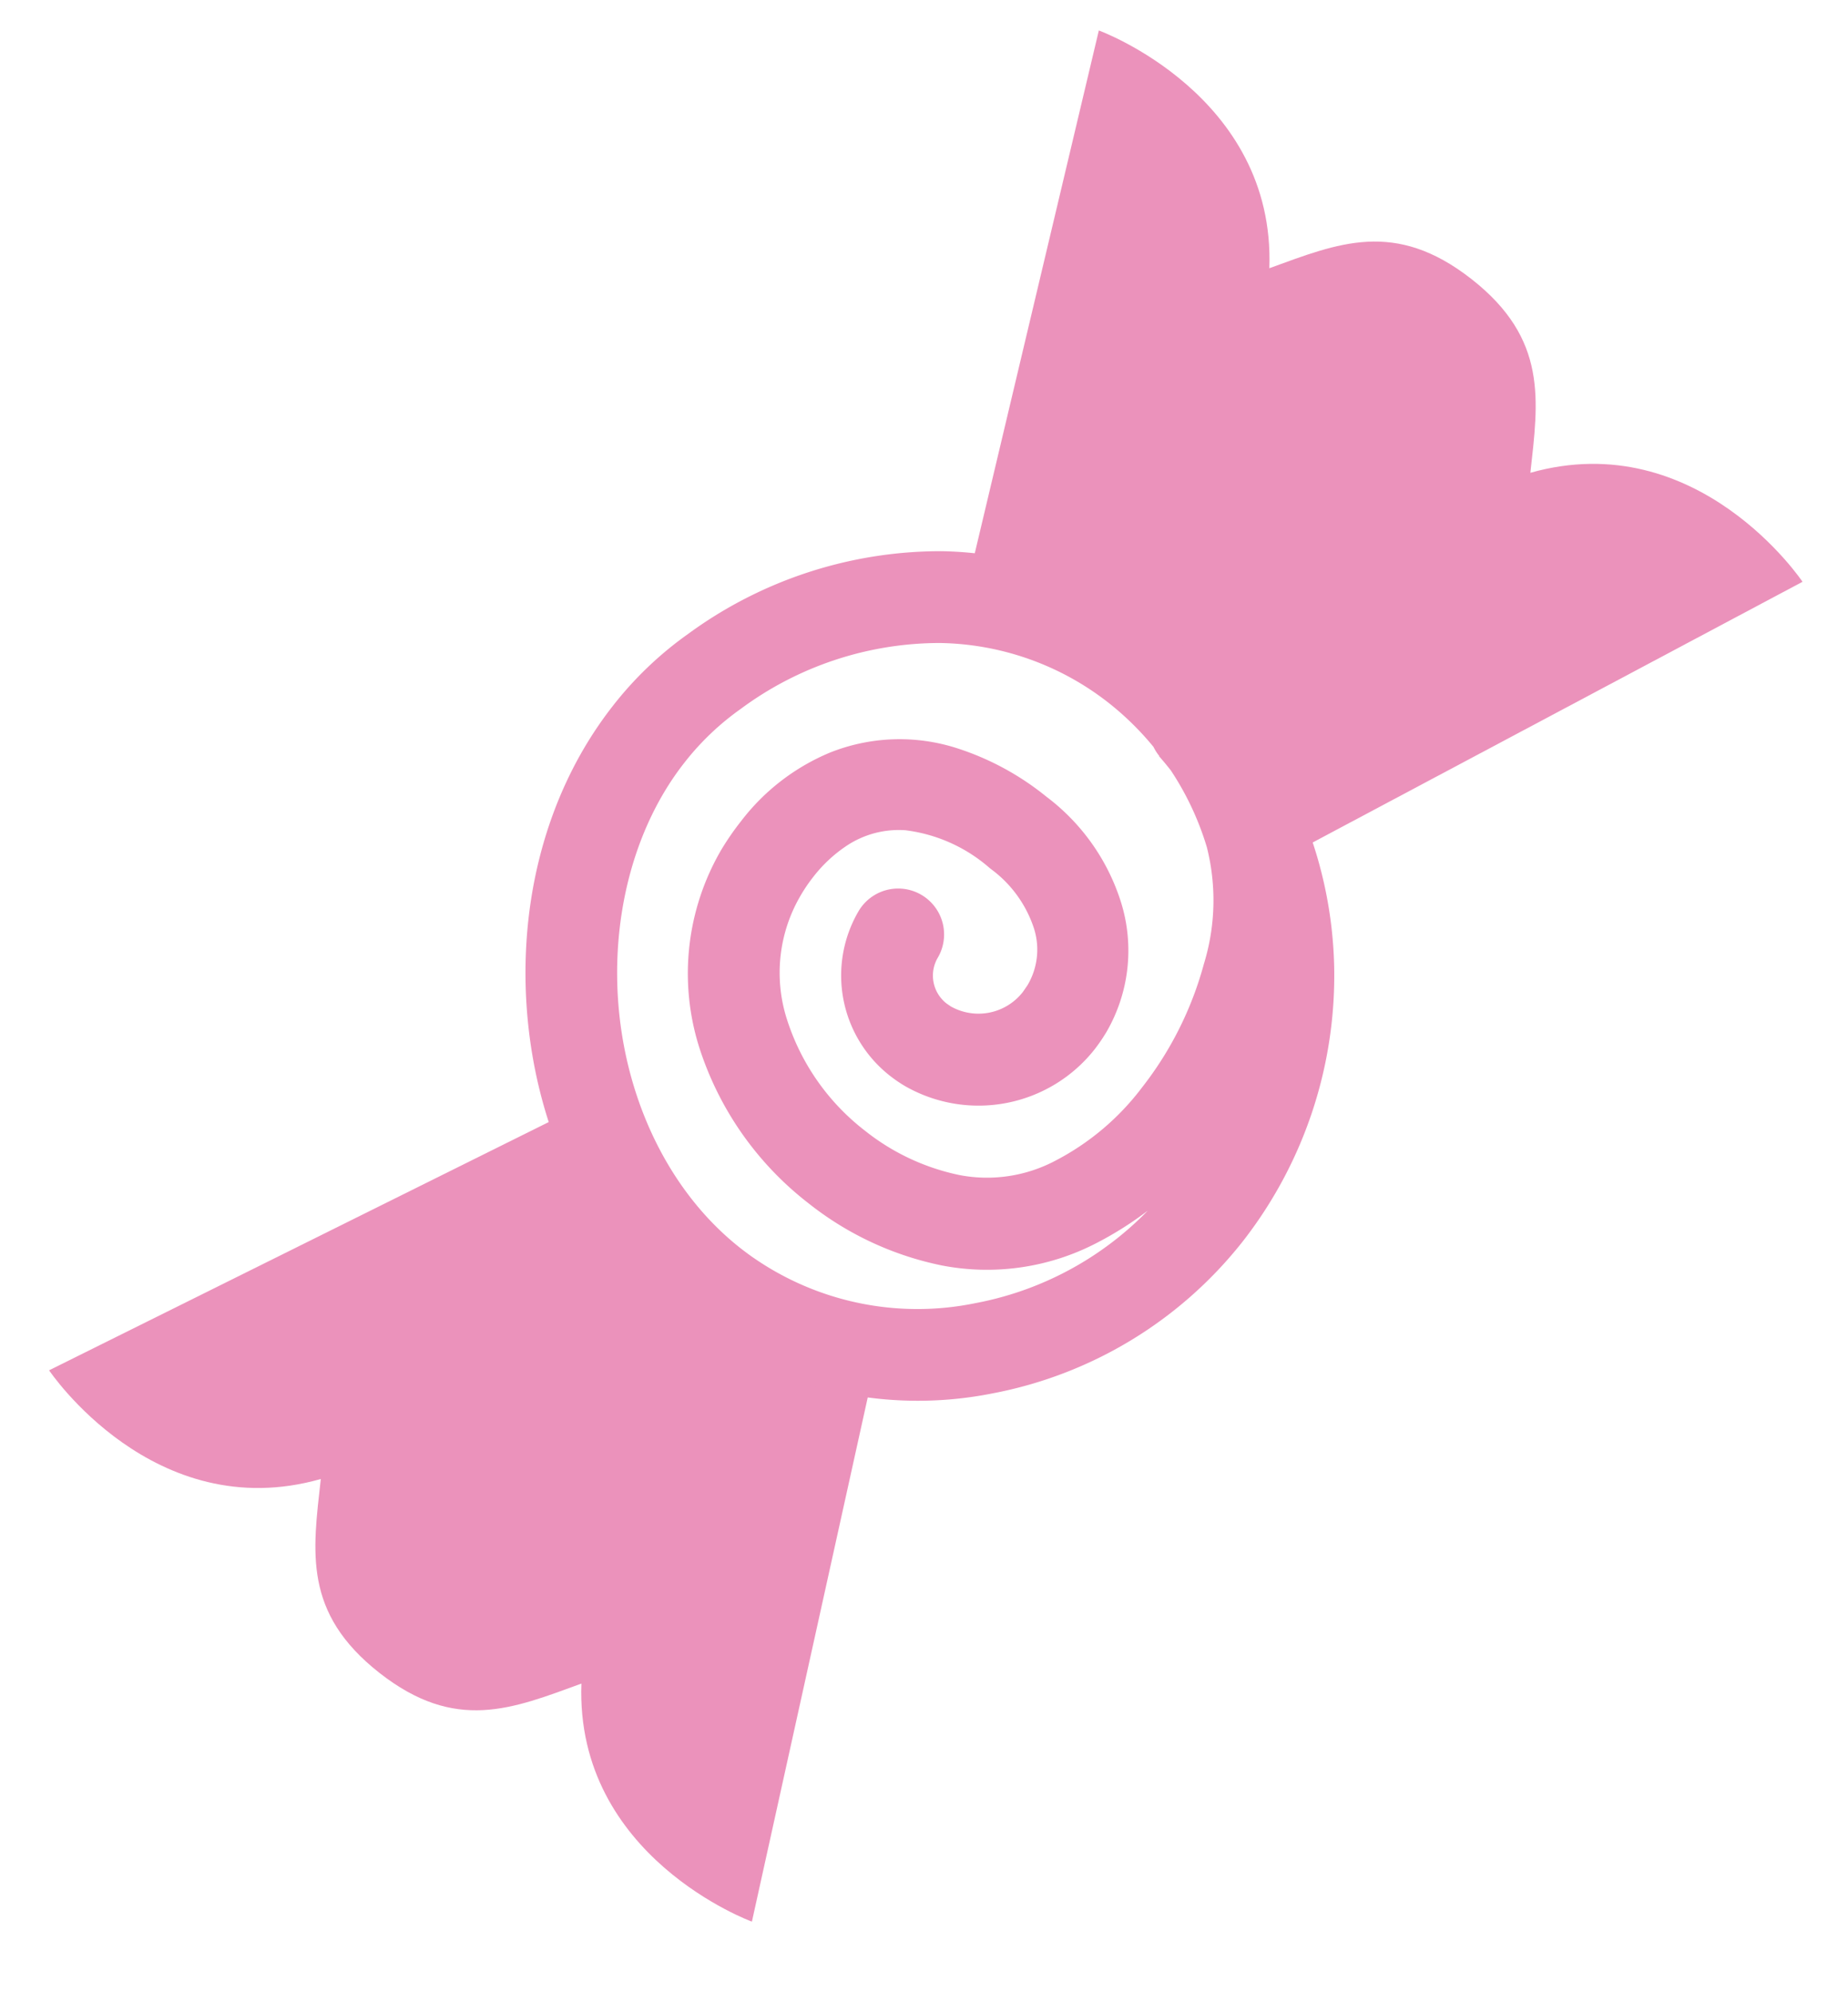 <svg id="Layer_1" data-name="Layer 1" xmlns="http://www.w3.org/2000/svg" viewBox="0 0 128 138"><defs><style>.cls-1{fill:#d2376d;}.cls-2{fill:#eb92bb;}</style></defs><title>boy_and_girl</title><circle class="cls-1" cx="65.9" cy="66.84" r="24.67" transform="translate(-27.36 77.46) rotate(90)"/><path class="cls-2" d="M60.75,93.87l-8.67,39.24s-12.24-4.46-11.81-16.49c-4.77,1.74-8.71,3.41-14-.75s-4.61-8.38-4.05-13.42c-11.58,3.29-18.82-7.53-18.82-7.53l35.5-17.64,5.78,7.8Z"/><path class="cls-2" d="M86.95,60.47,124.85,40.3S117.61,29.47,106,32.75c.55-5,1.23-9.26-4.08-13.42s-9.24-2.48-14-.75c.43-12-11.81-16.47-11.81-16.47L66.69,41.81l9.73,2.76Z"/><path class="cls-2" d="M80.27,52.37A23,23,0,0,1,86,67.08,23.57,23.57,0,0,1,81.12,82l-.14.18a22.45,22.45,0,0,1-13.43,8.09,19.94,19.94,0,0,1-15.31-3.11c-.31-.21-.6-.43-.9-.66-4.79-3.74-7.73-9.75-8.43-16.11s.84-12.92,4.51-17.58a18.5,18.5,0,0,1,3.88-3.7,23.18,23.18,0,0,1,13.78-4.57,19.41,19.41,0,0,1,11.7,4.14,20.09,20.09,0,0,1,6.81,10,15,15,0,0,1-.2,8.08,24.1,24.1,0,0,1-4.29,8.57,17.76,17.76,0,0,1-6,5.07,10.11,10.11,0,0,1-6.62,1,15.57,15.57,0,0,1-6.56-3.07,15.81,15.81,0,0,1-5.41-7.71,10.57,10.57,0,0,1,.94-8.58,11.19,11.19,0,0,1,.89-1.31,9.79,9.79,0,0,1,2.25-2.11,6.53,6.53,0,0,1,4.12-1.11,10.88,10.88,0,0,1,5.84,2.62l.17.13,0,0h0a8.3,8.3,0,0,1,2.88,4,4.83,4.83,0,0,1-.44,4l-.31.45a3.9,3.9,0,0,1-5,1l-.29-.2a2.45,2.45,0,0,1-.6-3.18,3.18,3.18,0,0,0-5.5-3.2,8.83,8.83,0,0,0,2.17,11.38,9.82,9.82,0,0,0,1,.69,10.24,10.24,0,0,0,13.2-2.53,11.93,11.93,0,0,0,.81-1.19,11.24,11.24,0,0,0,1-9,14.65,14.65,0,0,0-5-7.17l0,0-.17-.13a19.09,19.09,0,0,0-6.24-3.37,13,13,0,0,0-8.74.32,15,15,0,0,0-6.16,4.75,18.7,18.7,0,0,0-1.38,2,17,17,0,0,0-1.54,13.6A22.22,22.22,0,0,0,56,83.35a21.89,21.89,0,0,0,9.25,4.31,16.47,16.47,0,0,0,10.67-1.54,24,24,0,0,0,8.16-6.85,30.57,30.57,0,0,0,5.43-10.85,21.35,21.35,0,0,0,.14-11.55,26.38,26.38,0,0,0-9-13.2A25.72,25.72,0,0,0,65.2,38.18a29.61,29.61,0,0,0-17.55,5.74,24.8,24.8,0,0,0-5.22,5c-4.88,6.25-6.68,14.39-5.83,22.19S41,86.47,47.42,91.5c.39.3.79.6,1.19.88a26.41,26.41,0,0,0,20.13,4.14A28.93,28.93,0,0,0,86,86.09l.18-.23a29.94,29.94,0,0,0,6.23-18.91,29.4,29.4,0,0,0-7.33-18.77,3.18,3.18,0,0,0-4.78,4.19Z"/></svg>
